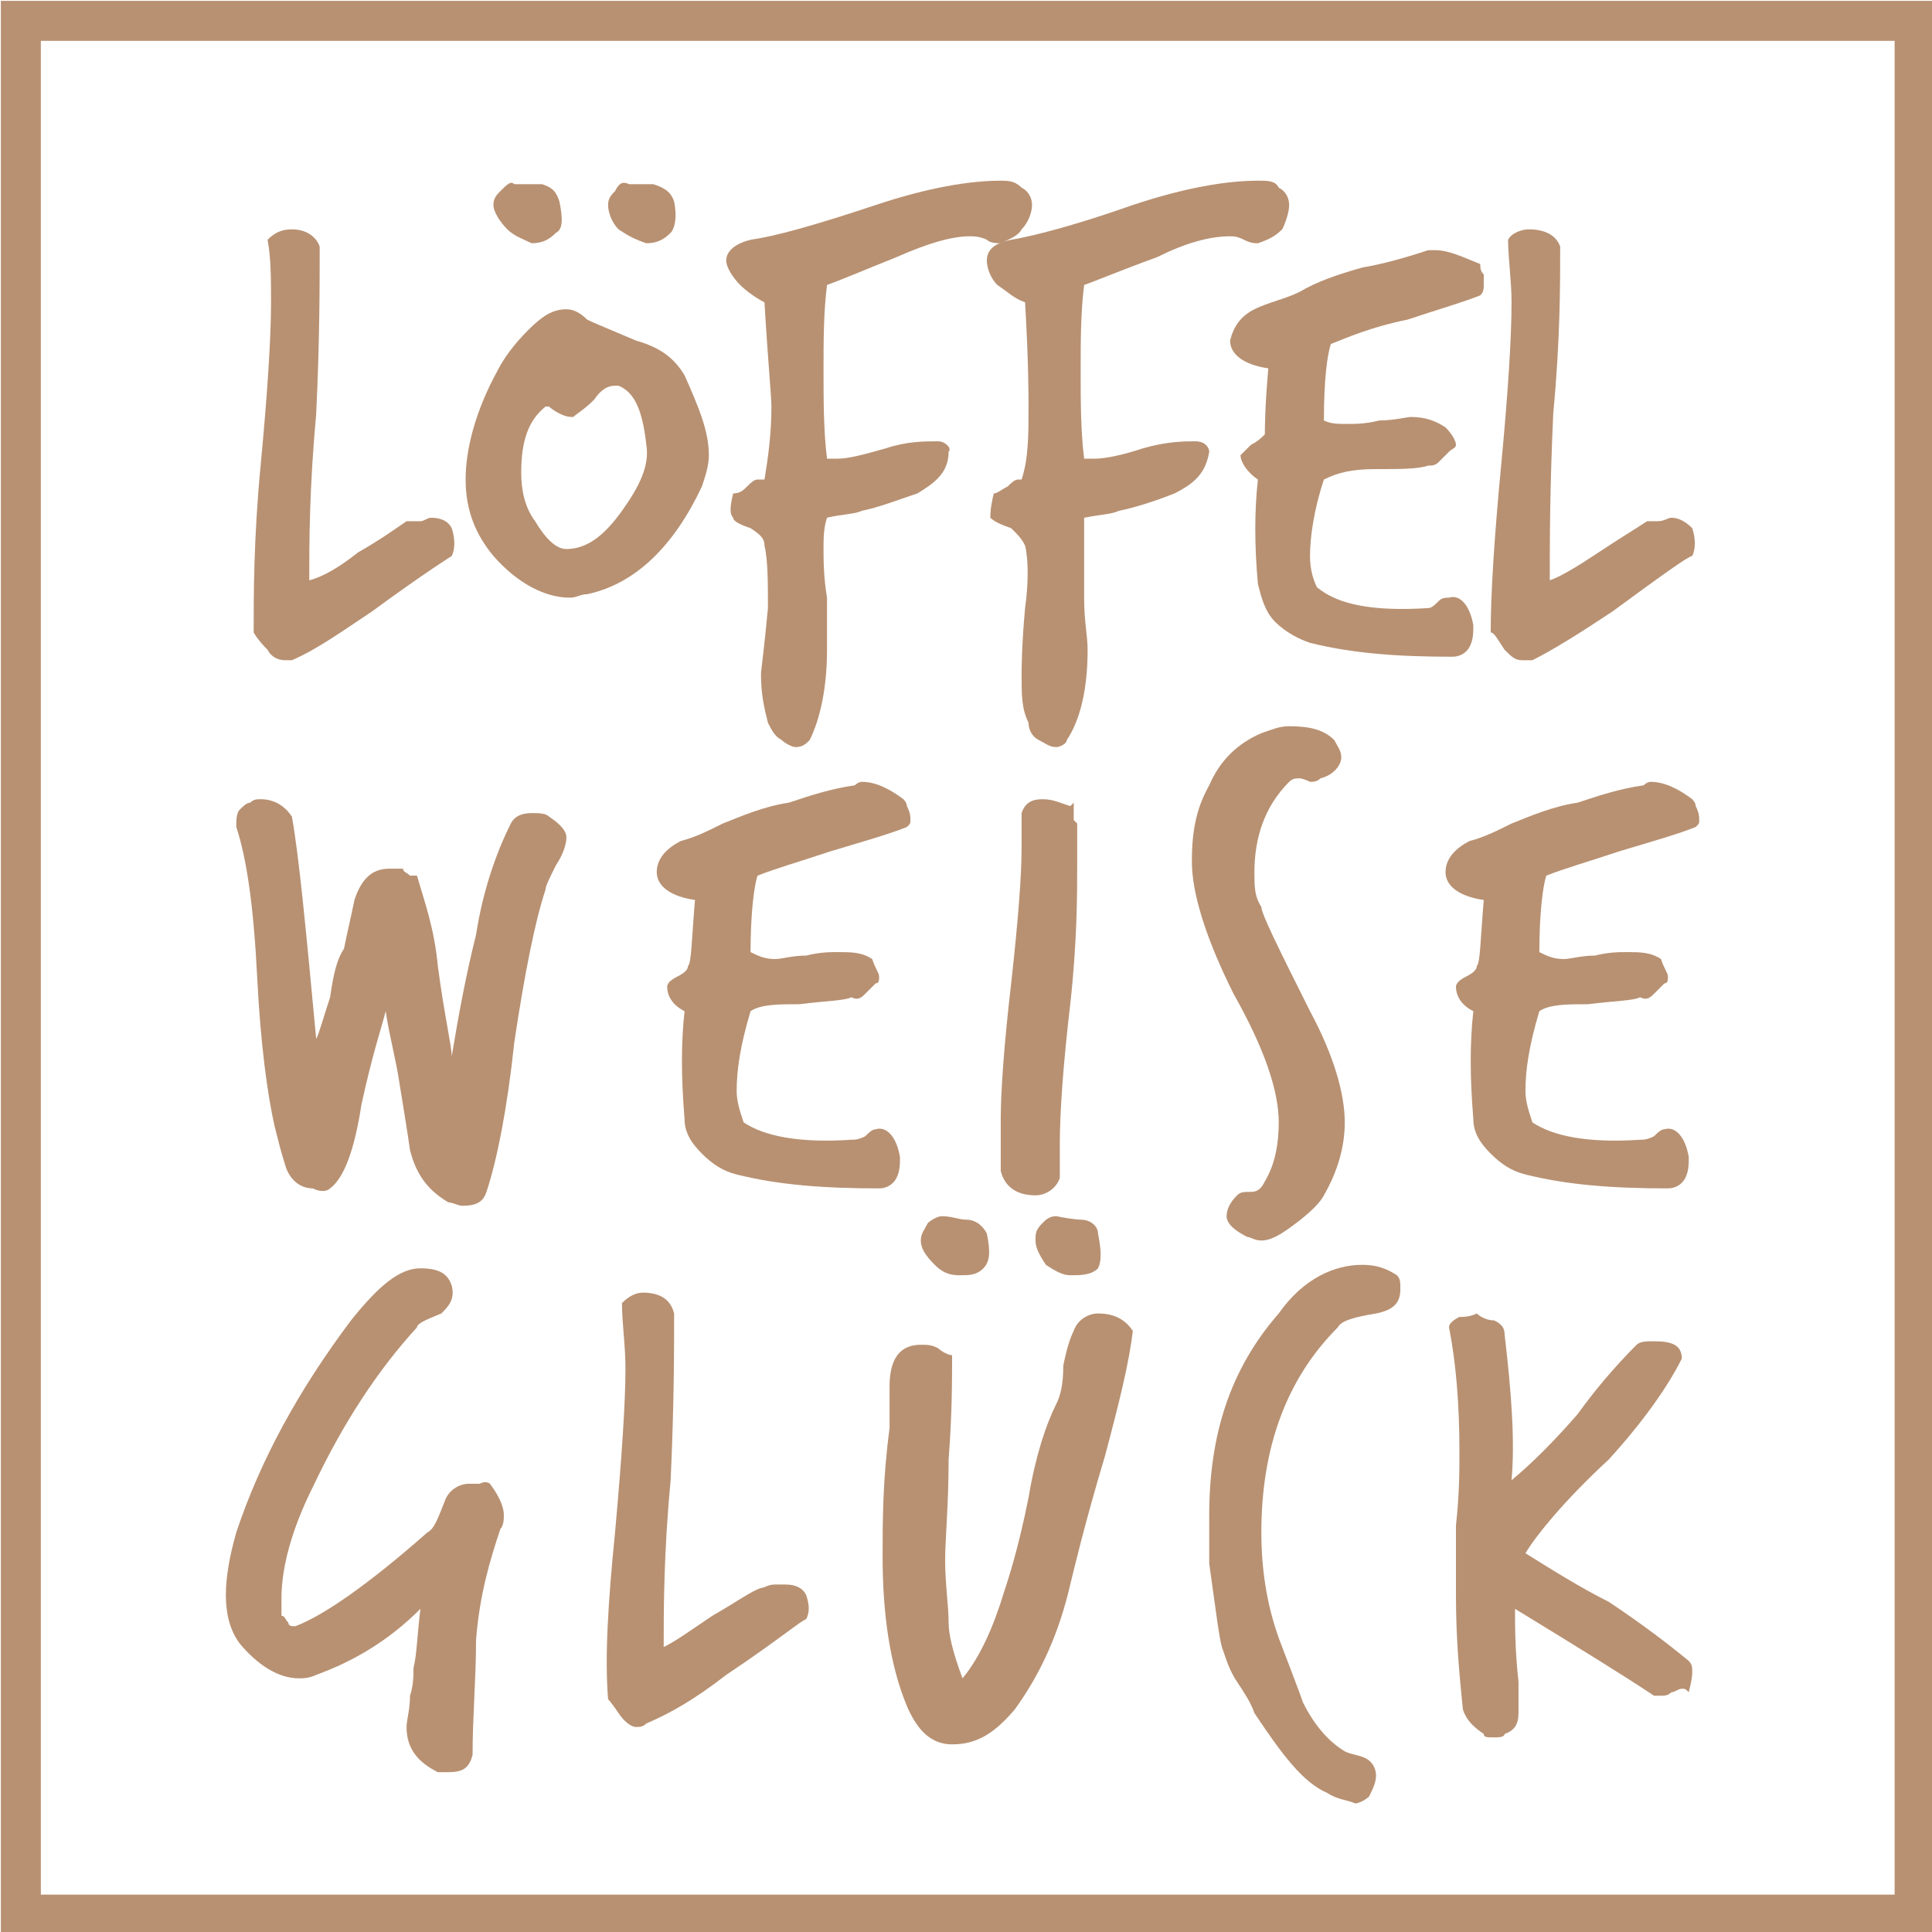 <?xml version="1.0" encoding="UTF-8"?>
<!DOCTYPE svg PUBLIC "-//W3C//DTD SVG 1.1//EN" "http://www.w3.org/Graphics/SVG/1.1/DTD/svg11.dtd">
<!-- Creator: CorelDRAW X8 -->
<svg xmlns="http://www.w3.org/2000/svg" xml:space="preserve" width="19.451mm" height="19.451mm" version="1.1" style="shape-rendering:geometricPrecision; text-rendering:geometricPrecision; image-rendering:optimizeQuality; fill-rule:evenodd; clip-rule:evenodd"
viewBox="0 0 556 556"
 xmlns:xlink="http://www.w3.org/1999/xlink">
 <defs>
  <style type="text/css">
   <![CDATA[
    .str0 {stroke:#B89172;stroke-width:11.505}
    .fil1 {fill:none}
    .fil0 {fill:#B89172;fill-rule:nonzero}
   ]]>
  </style>
 </defs>
 <g id="Ebene_x0020_1">
  <g id="_2315559306688">
   <path class="fil0" d="M130 160c0,0 -8,5 -23,16 -9,6 -16,11 -23,14 -1,0 -2,0 -2,0 -2,0 -4,-1 -5,-3 -3,-3 -4,-5 -4,-5 0,-11 0,-27 2,-48 2,-21 3,-37 3,-47 0,-6 0,-13 -1,-18 2,-2 4,-3 7,-3 4,0 7,2 8,5 0,11 0,27 -1,48 -2,22 -2,37 -2,48 4,-1 9,-4 14,-8 7,-4 11,-7 14,-9 1,0 2,0 4,0 1,0 2,-1 3,-1 3,0 5,1 6,3 1,3 1,6 0,8z"/>
   <path id="1" class="fil0" d="M194 58c1,5 0,8 -1,9 -2,2 -4,3 -7,3 -3,-1 -5,-2 -8,-4 -2,-2 -3,-5 -3,-7 0,-2 1,-3 2,-4 1,-2 2,-3 4,-2 2,0 5,0 7,0 3,1 5,2 6,5zm-33 0c1,5 1,8 -1,9 -2,2 -4,3 -7,3 -2,-1 -5,-2 -7,-4 -2,-2 -4,-5 -4,-7 0,-2 1,-3 2,-4 2,-2 3,-3 4,-2 5,0 8,0 8,0 3,1 4,2 5,5zm41 82c-8,17 -19,28 -33,31 -2,0 -3,1 -5,1 -7,0 -15,-4 -22,-12 -5,-6 -8,-13 -8,-22 0,-9 3,-20 9,-31 2,-4 5,-8 9,-12 4,-4 7,-6 11,-6 2,0 4,1 6,3 2,1 7,3 14,6 7,2 11,5 14,10 4,9 7,16 7,23 0,3 -1,6 -2,9zm-16 -12c-1,-9 -3,-15 -8,-17 0,0 -1,0 -1,0 -2,0 -4,1 -6,4 -3,3 -5,4 -6,5 -1,0 -2,0 -4,-1 -2,-1 -3,-2 -3,-2 -1,0 -1,0 -1,0 -5,4 -7,10 -7,19 0,5 1,10 4,14 3,5 6,8 9,8 6,0 11,-4 16,-11 5,-7 8,-13 7,-19z"/>
   <path id="2" class="fil0" d="M297 59c0,2 -1,5 -3,7 -1,2 -4,3 -6,4 -1,0 -3,0 -4,-1 -2,-1 -4,-1 -5,-1 -5,0 -12,2 -21,6 -10,4 -17,7 -20,8 -1,8 -1,16 -1,25 0,8 0,17 1,25 1,0 2,0 3,0 3,0 7,-1 14,-3 6,-2 11,-2 15,-2 2,0 4,2 3,3 0,6 -4,9 -9,12 -6,2 -11,4 -16,5 -2,1 -6,1 -10,2 -1,3 -1,6 -1,9 0,3 0,8 1,14 0,7 0,11 0,15 0,11 -2,20 -5,26 -1,1 -2,2 -4,2 -1,0 -3,-1 -4,-2 -2,-1 -3,-3 -4,-5 -1,-4 -2,-8 -2,-14 0,-1 1,-8 2,-19 0,-7 0,-14 -1,-18 0,-2 -1,-3 -4,-5 -3,-1 -5,-2 -5,-3 -1,-1 -1,-3 0,-7 2,0 3,-1 4,-2 1,-1 2,-2 3,-2 1,0 1,0 2,0 1,-6 2,-13 2,-21 0,-3 -1,-13 -2,-30 -2,-1 -5,-3 -7,-5 -2,-2 -4,-5 -4,-7 0,-3 3,-5 7,-6 7,-1 18,-4 36,-10 15,-5 27,-7 36,-7 2,0 4,0 6,2 2,1 3,3 3,5z"/>
   <path id="3" class="fil0" d="M371 59c0,2 -1,5 -2,7 -2,2 -4,3 -7,4 -1,0 -2,0 -4,-1 -2,-1 -3,-1 -4,-1 -6,0 -13,2 -21,6 -11,4 -18,7 -21,8 -1,8 -1,16 -1,25 0,8 0,17 1,25 1,0 2,0 3,0 3,0 8,-1 14,-3 7,-2 12,-2 15,-2 3,0 4,2 4,3 -1,6 -4,9 -10,12 -5,2 -11,4 -16,5 -2,1 -5,1 -10,2 0,3 0,6 0,9 0,3 0,8 0,14 0,7 1,11 1,15 0,11 -2,20 -6,26 0,1 -2,2 -3,2 -2,0 -3,-1 -5,-2 -2,-1 -3,-3 -3,-5 -2,-4 -2,-8 -2,-14 0,-1 0,-8 1,-19 1,-7 1,-14 0,-18 -1,-2 -2,-3 -4,-5 -3,-1 -5,-2 -6,-3 0,-1 0,-3 1,-7 1,0 2,-1 4,-2 1,-1 2,-2 3,-2 0,0 1,0 1,0 2,-6 2,-13 2,-21 0,-3 0,-13 -1,-30 -3,-1 -5,-3 -8,-5 -2,-2 -3,-5 -3,-7 0,-3 2,-5 7,-6 6,-1 18,-4 35,-10 15,-5 27,-7 36,-7 3,0 5,0 6,2 2,1 3,3 3,5z"/>
   <path id="4" class="fil0" d="M426 85c-5,2 -12,4 -21,7 -10,2 -17,5 -22,7 -1,3 -2,10 -2,22 2,1 4,1 7,1 2,0 5,0 9,-1 4,0 8,-1 9,-1 4,0 7,1 10,3 2,2 3,4 3,5 0,1 -1,1 -2,2 0,0 -1,1 -3,3 -1,1 -2,1 -3,1 -3,1 -8,1 -15,1 -7,0 -11,1 -15,3 -3,9 -4,17 -4,22 0,4 1,7 2,9 6,5 16,7 32,6 1,0 2,-1 3,-2 1,-1 2,-1 3,-1 3,-1 6,2 7,8 0,2 0,4 -1,6 -1,2 -3,3 -5,3 -16,0 -29,-1 -41,-4 -3,-1 -7,-3 -10,-6 -3,-3 -4,-7 -5,-11 -1,-11 -1,-21 0,-30 -3,-2 -5,-5 -5,-7 1,-1 2,-2 3,-3 2,-1 3,-2 4,-3 0,-1 0,-8 1,-19 -7,-1 -11,-4 -11,-8 1,-4 3,-7 7,-9 4,-2 9,-3 13,-5 5,-3 11,-5 18,-7 6,-1 13,-3 19,-5 1,0 1,0 2,0 4,0 8,2 13,4 0,1 0,2 1,3 0,2 0,3 0,3 0,1 0,2 -1,3z"/>
   <path id="5" class="fil0" d="M487 160c-1,0 -8,5 -23,16 -9,6 -17,11 -23,14 -1,0 -2,0 -3,0 -2,0 -3,-1 -5,-3 -2,-3 -3,-5 -4,-5 0,-11 1,-27 3,-48 2,-21 3,-37 3,-47 0,-6 -1,-13 -1,-18 1,-2 4,-3 6,-3 5,0 8,2 9,5 0,11 0,27 -2,48 -1,22 -1,37 -1,48 3,-1 8,-4 14,-8 6,-4 11,-7 14,-9 1,0 2,0 3,0 2,0 3,-1 4,-1 2,0 4,1 6,3 1,3 1,6 0,8z"/>
   <path id="6" class="fil0" d="M158 235c3,2 5,4 5,6 0,2 -1,5 -3,8 -2,4 -3,6 -3,7 -3,9 -6,24 -9,44 -2,19 -5,34 -8,43 -1,3 -3,4 -7,4 -1,0 -3,-1 -4,-1 -5,-3 -9,-7 -11,-15 0,0 -1,-7 -3,-19 -1,-7 -3,-14 -4,-21 -1,4 -4,13 -7,27 -2,13 -5,21 -9,24 -1,1 -3,1 -5,0 -4,0 -7,-3 -8,-7 -1,-3 -2,-7 -3,-11 -2,-9 -4,-23 -5,-43 -1,-20 -3,-34 -6,-43 0,-2 0,-4 1,-5 1,-1 2,-2 3,-2 1,-1 2,-1 3,-1 4,0 7,2 9,5 2,11 4,32 7,64 1,-2 2,-6 4,-12 1,-7 2,-11 4,-14 1,-5 2,-9 3,-14 2,-6 5,-9 10,-9 1,0 2,0 4,0 0,1 1,1 2,2 1,0 1,0 2,0 2,7 5,15 6,26 2,15 4,23 4,26 2,-12 4,-23 7,-35 2,-13 6,-24 10,-32 1,-2 3,-3 6,-3 2,0 4,0 5,1z"/>
   <path id="7" class="fil0" d="M261 238c-5,2 -12,4 -22,7 -9,3 -16,5 -21,7 -1,3 -2,11 -2,22 2,1 4,2 7,2 2,0 5,-1 9,-1 4,-1 7,-1 9,-1 4,0 7,0 10,2 1,3 2,4 2,5 0,1 0,2 -1,2 0,0 -1,1 -3,3 -1,1 -2,2 -4,1 -2,1 -7,1 -15,2 -6,0 -11,0 -14,2 -3,10 -4,17 -4,23 0,3 1,6 2,9 6,4 16,6 31,5 1,0 2,0 4,-1 1,-1 2,-2 3,-2 3,-1 6,2 7,8 0,2 0,4 -1,6 -1,2 -3,3 -5,3 -16,0 -29,-1 -41,-4 -4,-1 -7,-3 -10,-6 -3,-3 -5,-6 -5,-10 -1,-12 -1,-22 0,-31 -4,-2 -5,-5 -5,-7 0,-1 1,-2 3,-3 2,-1 3,-2 3,-3 1,-1 1,-7 2,-19 -7,-1 -11,-4 -11,-8 0,-4 3,-7 7,-9 4,-1 8,-3 12,-5 5,-2 12,-5 19,-6 6,-2 12,-4 19,-5 0,0 1,-1 2,-1 4,0 8,2 12,5 0,0 1,1 1,2 1,2 1,3 1,4 0,1 0,1 -1,2z"/>
   <path id="8" class="fil0" d="M310 237c0,4 0,8 0,12 0,8 0,22 -2,40 -2,17 -3,31 -3,40 0,3 0,7 0,10 -1,3 -4,5 -7,5 -6,0 -9,-3 -10,-7 0,-5 0,-9 0,-15 0,-8 1,-22 3,-39 2,-18 3,-31 3,-39 0,-4 0,-7 0,-10 1,-3 3,-4 6,-4 3,0 5,1 8,2 0,0 1,-1 1,-1 0,0 0,1 0,2 0,2 0,3 0,3 1,1 1,1 1,1z"/>
   <path id="9" class="fil0" d="M386 218c0,2 -2,5 -6,6 -1,1 -2,1 -3,1 -2,-1 -3,-1 -3,-1 -1,0 -2,0 -3,1 -7,7 -10,16 -10,26 0,4 0,7 2,10 0,2 5,12 14,30 7,13 10,24 10,32 0,7 -2,14 -6,21 -1,2 -4,5 -8,8 -4,3 -7,5 -10,5 -2,0 -3,-1 -4,-1 -4,-2 -6,-4 -6,-6 0,-2 1,-4 3,-6 1,-1 2,-1 4,-1 2,0 3,-1 4,-3 3,-5 4,-11 4,-17 0,-9 -4,-21 -13,-37 -8,-16 -12,-29 -12,-38 0,-8 1,-15 5,-22 3,-7 8,-12 15,-15 3,-1 5,-2 8,-2 6,0 10,1 13,4 1,2 2,3 2,5z"/>
   <path id="10" class="fil0" d="M488 238c-5,2 -12,4 -22,7 -9,3 -16,5 -21,7 -1,3 -2,11 -2,22 2,1 4,2 7,2 2,0 5,-1 9,-1 4,-1 7,-1 9,-1 4,0 7,0 10,2 1,3 2,4 2,5 0,1 0,2 -1,2 0,0 -1,1 -3,3 -1,1 -2,2 -4,1 -2,1 -7,1 -15,2 -6,0 -11,0 -14,2 -3,10 -4,17 -4,23 0,3 1,6 2,9 6,4 16,6 31,5 1,0 2,0 4,-1 1,-1 2,-2 3,-2 3,-1 6,2 7,8 0,2 0,4 -1,6 -1,2 -3,3 -5,3 -16,0 -29,-1 -41,-4 -4,-1 -7,-3 -10,-6 -3,-3 -5,-6 -5,-10 -1,-12 -1,-22 0,-31 -4,-2 -5,-5 -5,-7 0,-1 1,-2 3,-3 2,-1 3,-2 3,-3 1,-1 1,-7 2,-19 -7,-1 -11,-4 -11,-8 0,-4 3,-7 7,-9 4,-1 8,-3 12,-5 5,-2 12,-5 19,-6 6,-2 12,-4 19,-5 0,0 1,-1 2,-1 4,0 8,2 12,5 0,0 1,1 1,2 1,2 1,3 1,4 0,1 0,1 -1,2z"/>
   <path id="11" class="fil0" d="M144 440c-3,9 -6,19 -7,32 0,11 -1,22 -1,33 -1,4 -3,5 -7,5 -1,0 -2,0 -3,0 -6,-3 -9,-7 -9,-13 0,-2 1,-5 1,-9 1,-3 1,-6 1,-8 1,-4 1,-9 2,-17 -9,9 -19,15 -30,19 -2,1 -4,1 -5,1 -6,0 -12,-4 -17,-10 -3,-4 -4,-9 -4,-14 0,-5 1,-11 3,-18 7,-21 18,-41 33,-61 8,-10 14,-15 20,-15 6,0 8,2 9,5 1,4 -1,6 -3,8 -5,2 -7,3 -7,4 -11,12 -21,27 -30,46 -6,12 -9,23 -9,32 0,2 0,3 0,5 1,0 1,1 2,2 0,1 1,1 2,1 8,-3 21,-12 38,-27 2,-1 3,-4 5,-9 1,-3 4,-5 7,-5 -1,0 0,0 3,0 2,-1 3,0 3,0 3,4 4,7 4,9 0,1 0,3 -1,4z"/>
   <path id="12" class="fil0" d="M232 466c-1,0 -8,6 -23,16 -9,7 -16,11 -23,14 -1,1 -2,1 -3,1 -1,0 -3,-1 -5,-4 -2,-3 -3,-4 -3,-4 -1,-12 0,-28 2,-48 2,-22 3,-38 3,-47 0,-7 -1,-13 -1,-19 2,-2 4,-3 6,-3 5,0 8,2 9,6 0,11 0,26 -1,48 -2,21 -2,37 -2,48 4,-2 8,-5 14,-9 7,-4 11,-7 14,-8 1,0 2,-1 4,-1 1,0 2,0 3,0 3,0 5,1 6,3 1,3 1,5 0,7z"/>
   <path id="13" class="fil0" d="M316 355c1,5 1,8 0,10 -2,2 -5,2 -8,2 -2,0 -4,-1 -7,-3 -2,-3 -3,-5 -3,-7 0,-2 0,-3 2,-5 1,-1 2,-2 4,-2 5,1 7,1 7,1 3,0 5,2 5,4zm-32 0c1,5 1,8 -1,10 -2,2 -4,2 -7,2 -3,0 -5,-1 -7,-3 -3,-3 -4,-5 -4,-7 0,-2 1,-3 2,-5 1,-1 3,-2 4,-2 3,0 5,1 7,1 3,0 5,2 6,4zm42 28c-1,9 -4,21 -8,36 -6,20 -9,33 -10,37 -3,13 -8,25 -16,36 -6,7 -11,10 -18,10 -6,0 -10,-4 -13,-11 -5,-12 -7,-27 -7,-43 0,-10 0,-22 2,-37 0,1 0,-3 0,-12 0,-8 3,-12 9,-12 2,0 3,0 5,1 1,1 3,2 4,2 0,7 0,17 -1,30 0,13 -1,23 -1,29 0,7 1,13 1,18 0,3 1,8 4,16 5,-6 9,-15 12,-25 1,-3 4,-12 7,-27 2,-12 5,-21 8,-27 1,-2 2,-5 2,-11 1,-5 2,-8 3,-10 1,-3 4,-5 7,-5 5,0 8,2 10,5z"/>
   <path id="14" class="fil0" d="M403 371c0,4 -2,6 -7,7 -6,1 -10,2 -11,4 -15,15 -22,35 -22,59 0,12 2,23 6,33 3,8 5,13 6,16 3,6 7,11 12,14 2,1 4,1 6,2 2,1 3,3 3,5 0,2 -1,4 -2,6 -1,1 -3,2 -4,2 -2,-1 -5,-1 -8,-3 -7,-3 -13,-11 -21,-23 -1,-3 -3,-6 -5,-9 -2,-3 -3,-6 -4,-9 -1,-2 -2,-11 -4,-25 0,-5 0,-9 0,-14 0,-23 6,-42 20,-58 7,-10 16,-14 24,-14 4,0 7,1 10,3 1,1 1,2 1,4z"/>
   <path id="15" class="fil0" d="M486 478c1,1 1,2 1,3 0,1 0,2 -1,6 -1,-1 -1,-1 -2,-1 -1,0 -2,1 -3,1 -1,1 -2,1 -3,1 0,0 -1,0 -2,0 -9,-6 -22,-14 -40,-25 0,5 0,12 1,21 0,1 0,2 0,4 0,2 0,4 0,5 0,3 -1,5 -4,6 0,1 -2,1 -3,1 -2,0 -3,0 -3,-1 -3,-2 -5,-4 -6,-7 -1,-10 -2,-20 -2,-33 0,-5 0,-11 0,-20 1,-9 1,-16 1,-21 0,-14 -1,-26 -3,-36 0,-1 1,-2 3,-3 1,0 3,0 5,-1 1,1 3,2 5,2 2,1 3,2 3,4 2,17 3,31 2,42 6,-5 12,-11 19,-19 5,-7 11,-14 17,-20 1,-1 3,-1 5,-1 5,0 8,1 8,5 -4,8 -11,18 -21,29 -13,12 -21,22 -24,27 8,5 16,10 24,14 9,6 17,12 23,17z"/>
   <rect class="fil1 str0" x="6" y="6" width="545" height="545"/>
  </g>
 </g>
</svg>
